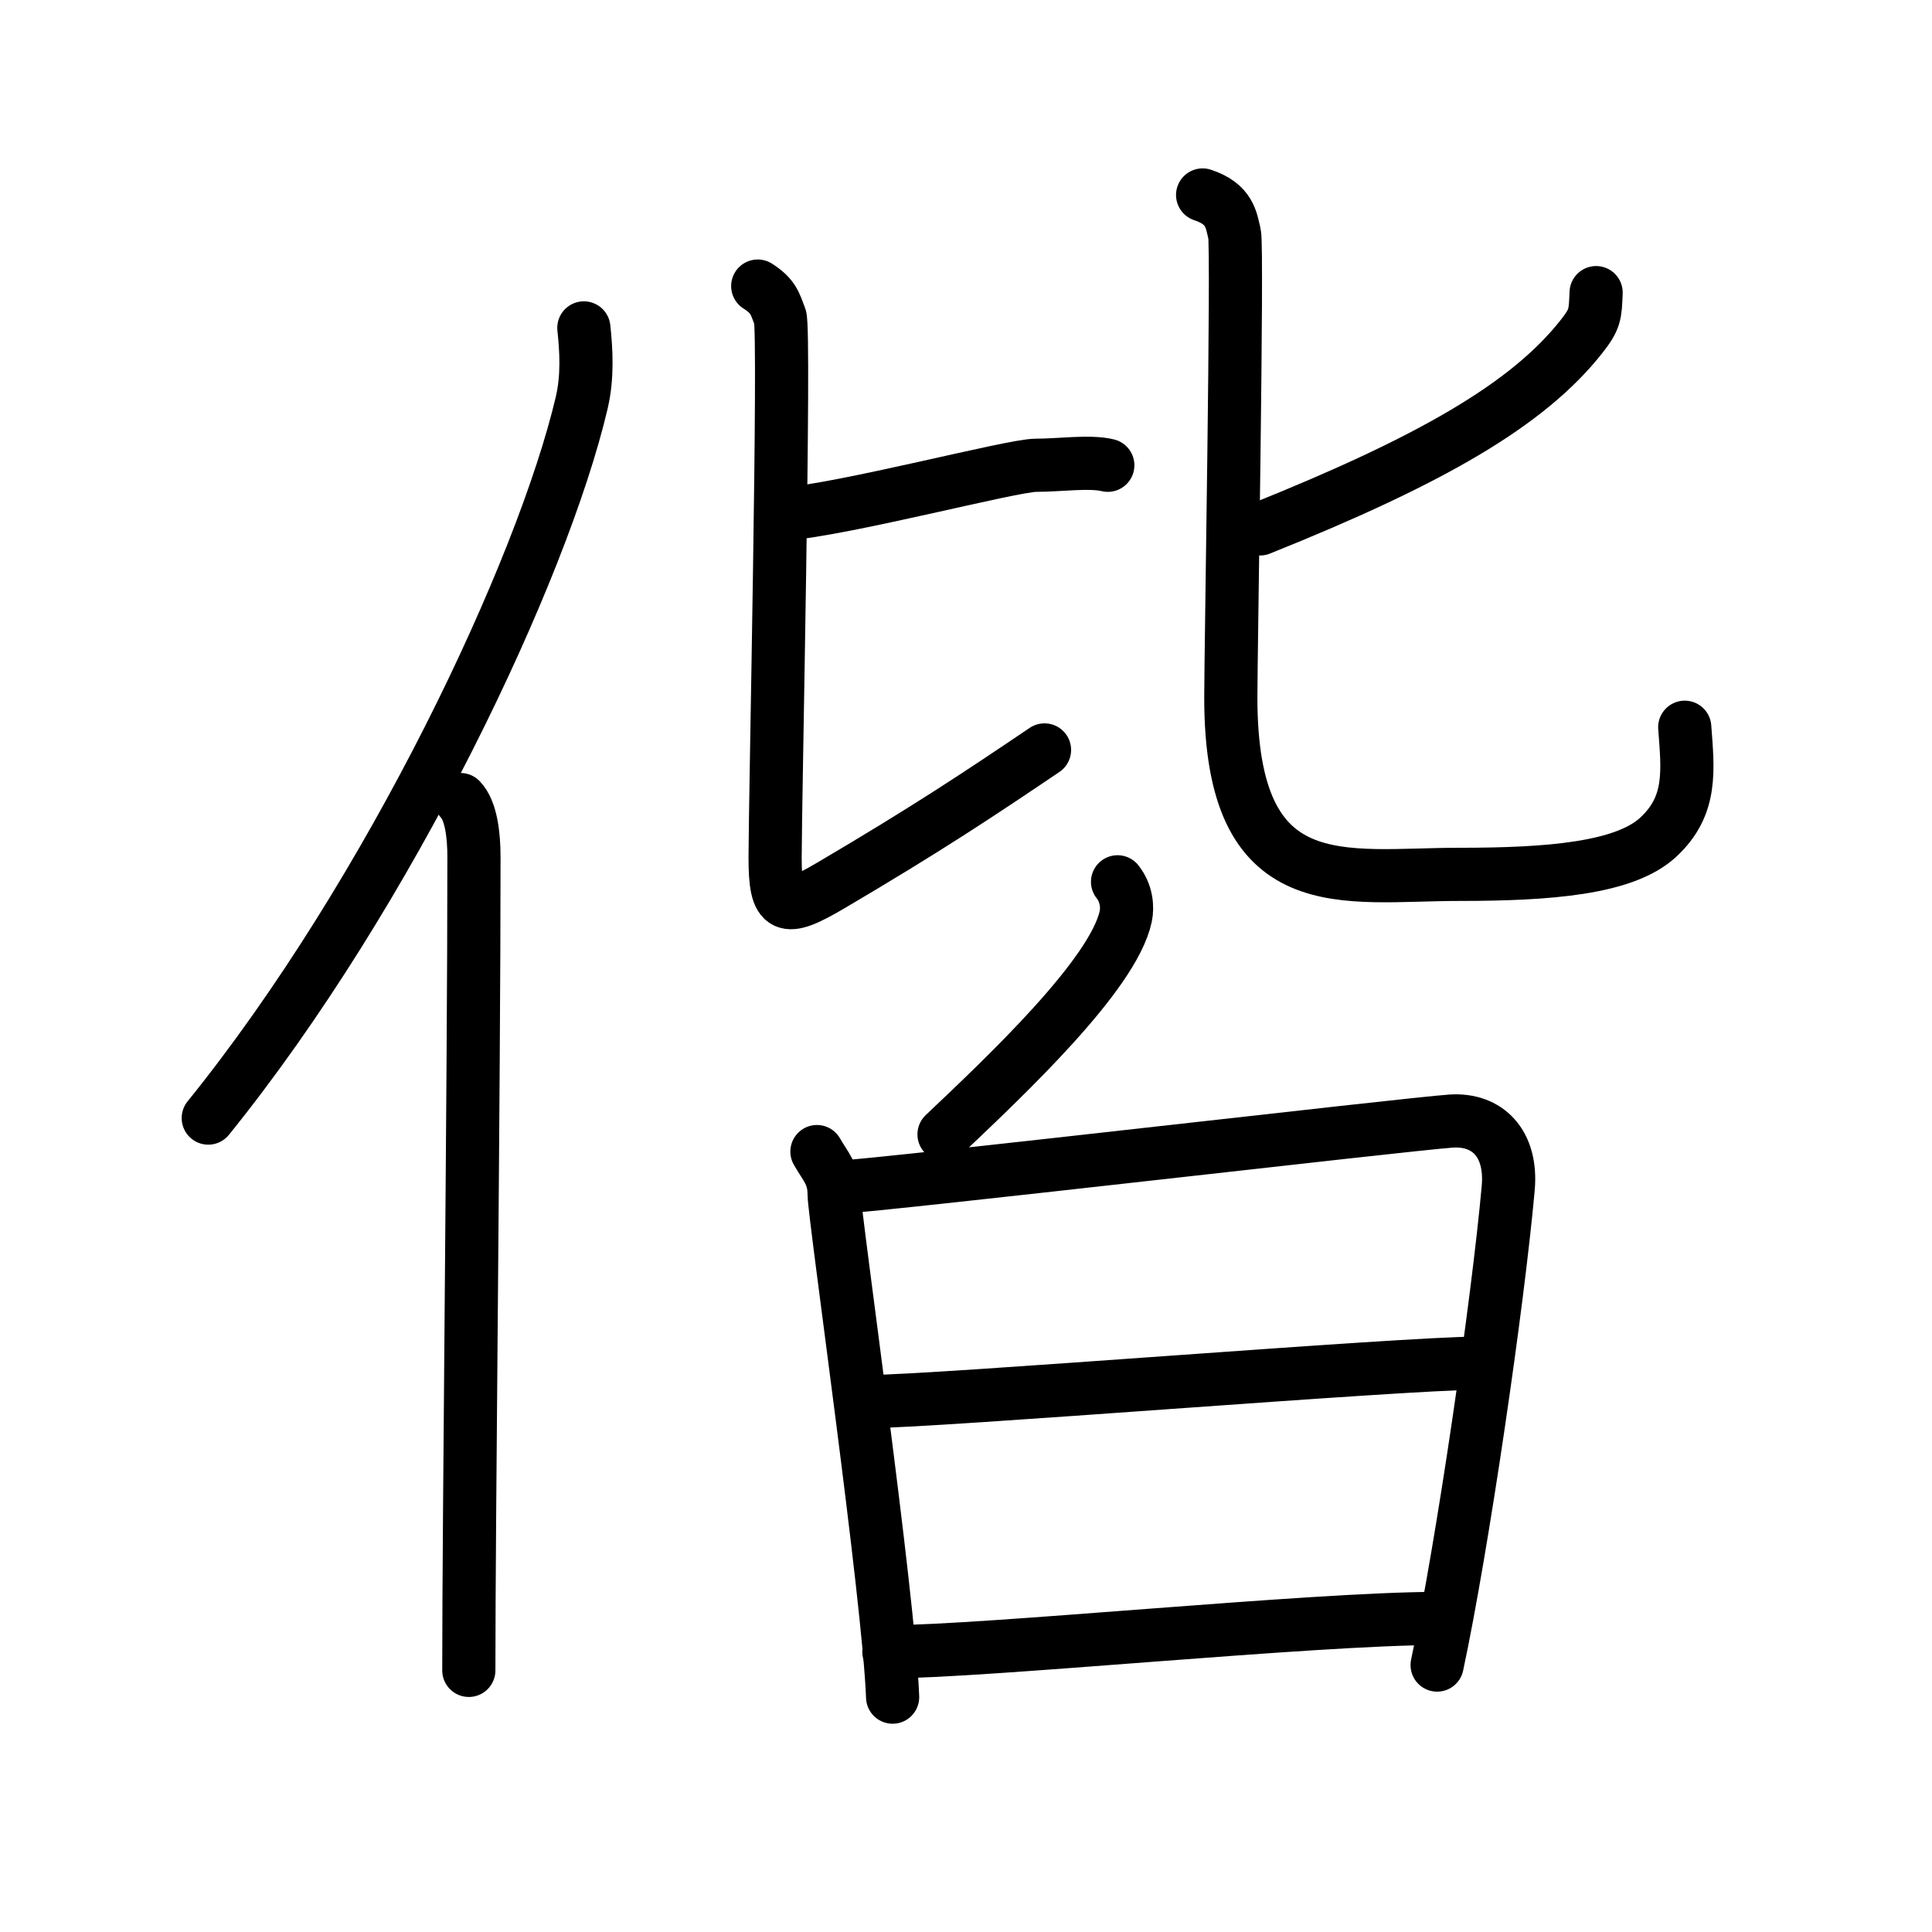 <svg xmlns="http://www.w3.org/2000/svg" width="109" height="109" viewBox="0 0 109 109"><g xmlns:kvg="http://kanjivg.tagaini.net" id="kvg:StrokePaths_05055" style="fill:none;stroke:#000000;stroke-width:3;stroke-linecap:round;stroke-linejoin:round;"><g id="kvg:05055" kvg:element="&#20565;"><g id="kvg:05055-g1" kvg:element="&#20155;" kvg:variant="true" kvg:original="&#20154;" kvg:position="left" kvg:radical="general"><path id="kvg:05055-s1" kvg:type="&#12754;" d="M32.94,18.5c0.13,1.21,0.23,2.73-0.12,4.22c-2.21,9.41-10.76,27.6-21.07,40.36"/><path id="kvg:05055-s2" kvg:type="&#12753;" d="M25.98,45.11c0.59,0.61,0.76,1.97,0.76,3.23c0,13.02-0.29,37.15-0.29,45.9"/></g><g id="kvg:05055-g2" kvg:element="&#30342;" kvg:position="right"><g id="kvg:05055-g3" kvg:element="&#27604;" kvg:position="top"><g id="kvg:05055-g4" kvg:position="left"><path id="kvg:05055-s3" kvg:type="&#12752;b" d="M44.25,29c3.38-0.25,12.84-2.75,14.19-2.75s3.04-0.25,4.06,0"/><path id="kvg:05055-s4" kvg:type="&#12761;" d="M42.75,16.14c0.9,0.58,0.96,0.97,1.26,1.74c0.3,0.77-0.28,27.37-0.28,30.5c0,2.97,0.52,3.12,3.12,1.59c5.42-3.19,8.38-5.16,12.08-7.66"/></g><g id="kvg:05055-g5" kvg:element="&#21269;" kvg:position="right"><path id="kvg:05055-s5" kvg:type="&#12754;" d="M90.05,16.51C90,17.75,90,18,89.23,18.98c-3.02,3.84-8.49,6.99-18.14,10.86"/><path id="kvg:05055-s6" kvg:type="&#12767;" d="M67.85,11c1.54,0.51,1.61,1.4,1.8,2.2c0.19,0.79-0.21,23.67-0.21,26.15c0,11.59,6.36,9.98,12.88,9.98c5.06,0,9.35-0.33,11.25-2.11c1.91-1.78,1.66-3.76,1.48-6.19"/></g></g><g id="kvg:05055-g6" kvg:element="&#30333;" kvg:position="bottom"><g id="kvg:05055-g7" kvg:position="top"><path id="kvg:05055-s7" kvg:type="&#12754;" d="M63.05,49.75c0.5,0.63,0.58,1.41,0.46,1.96c-0.7,3.26-6.69,8.92-10.25,12.29"/></g><g id="kvg:05055-g8" kvg:element="&#26085;" kvg:position="bottom"><path id="kvg:05055-s8" kvg:type="&#12753;" d="M46.09,64.97c0.48,0.85,0.97,1.28,0.97,2.41c0,1.13,3.1,22.78,3.3,28.37"/><path id="kvg:05055-s9" kvg:type="&#12757;a" d="M47.35,66.98c2.72-0.14,32.03-3.56,34.51-3.73c2.06-0.14,3.46,1.26,3.23,3.79c-0.58,6.46-2.58,20.21-4.01,26.9"/><path id="kvg:05055-s10" kvg:type="&#12752;a" d="M49.11,79.07c3.68,0,30.06-2.16,34.22-2.16"/><path id="kvg:05055-s11" kvg:type="&#12752;a" d="M50.15,93.19c5.44,0,23.94-1.88,30.98-1.88"/></g></g></g></g></g></svg>
